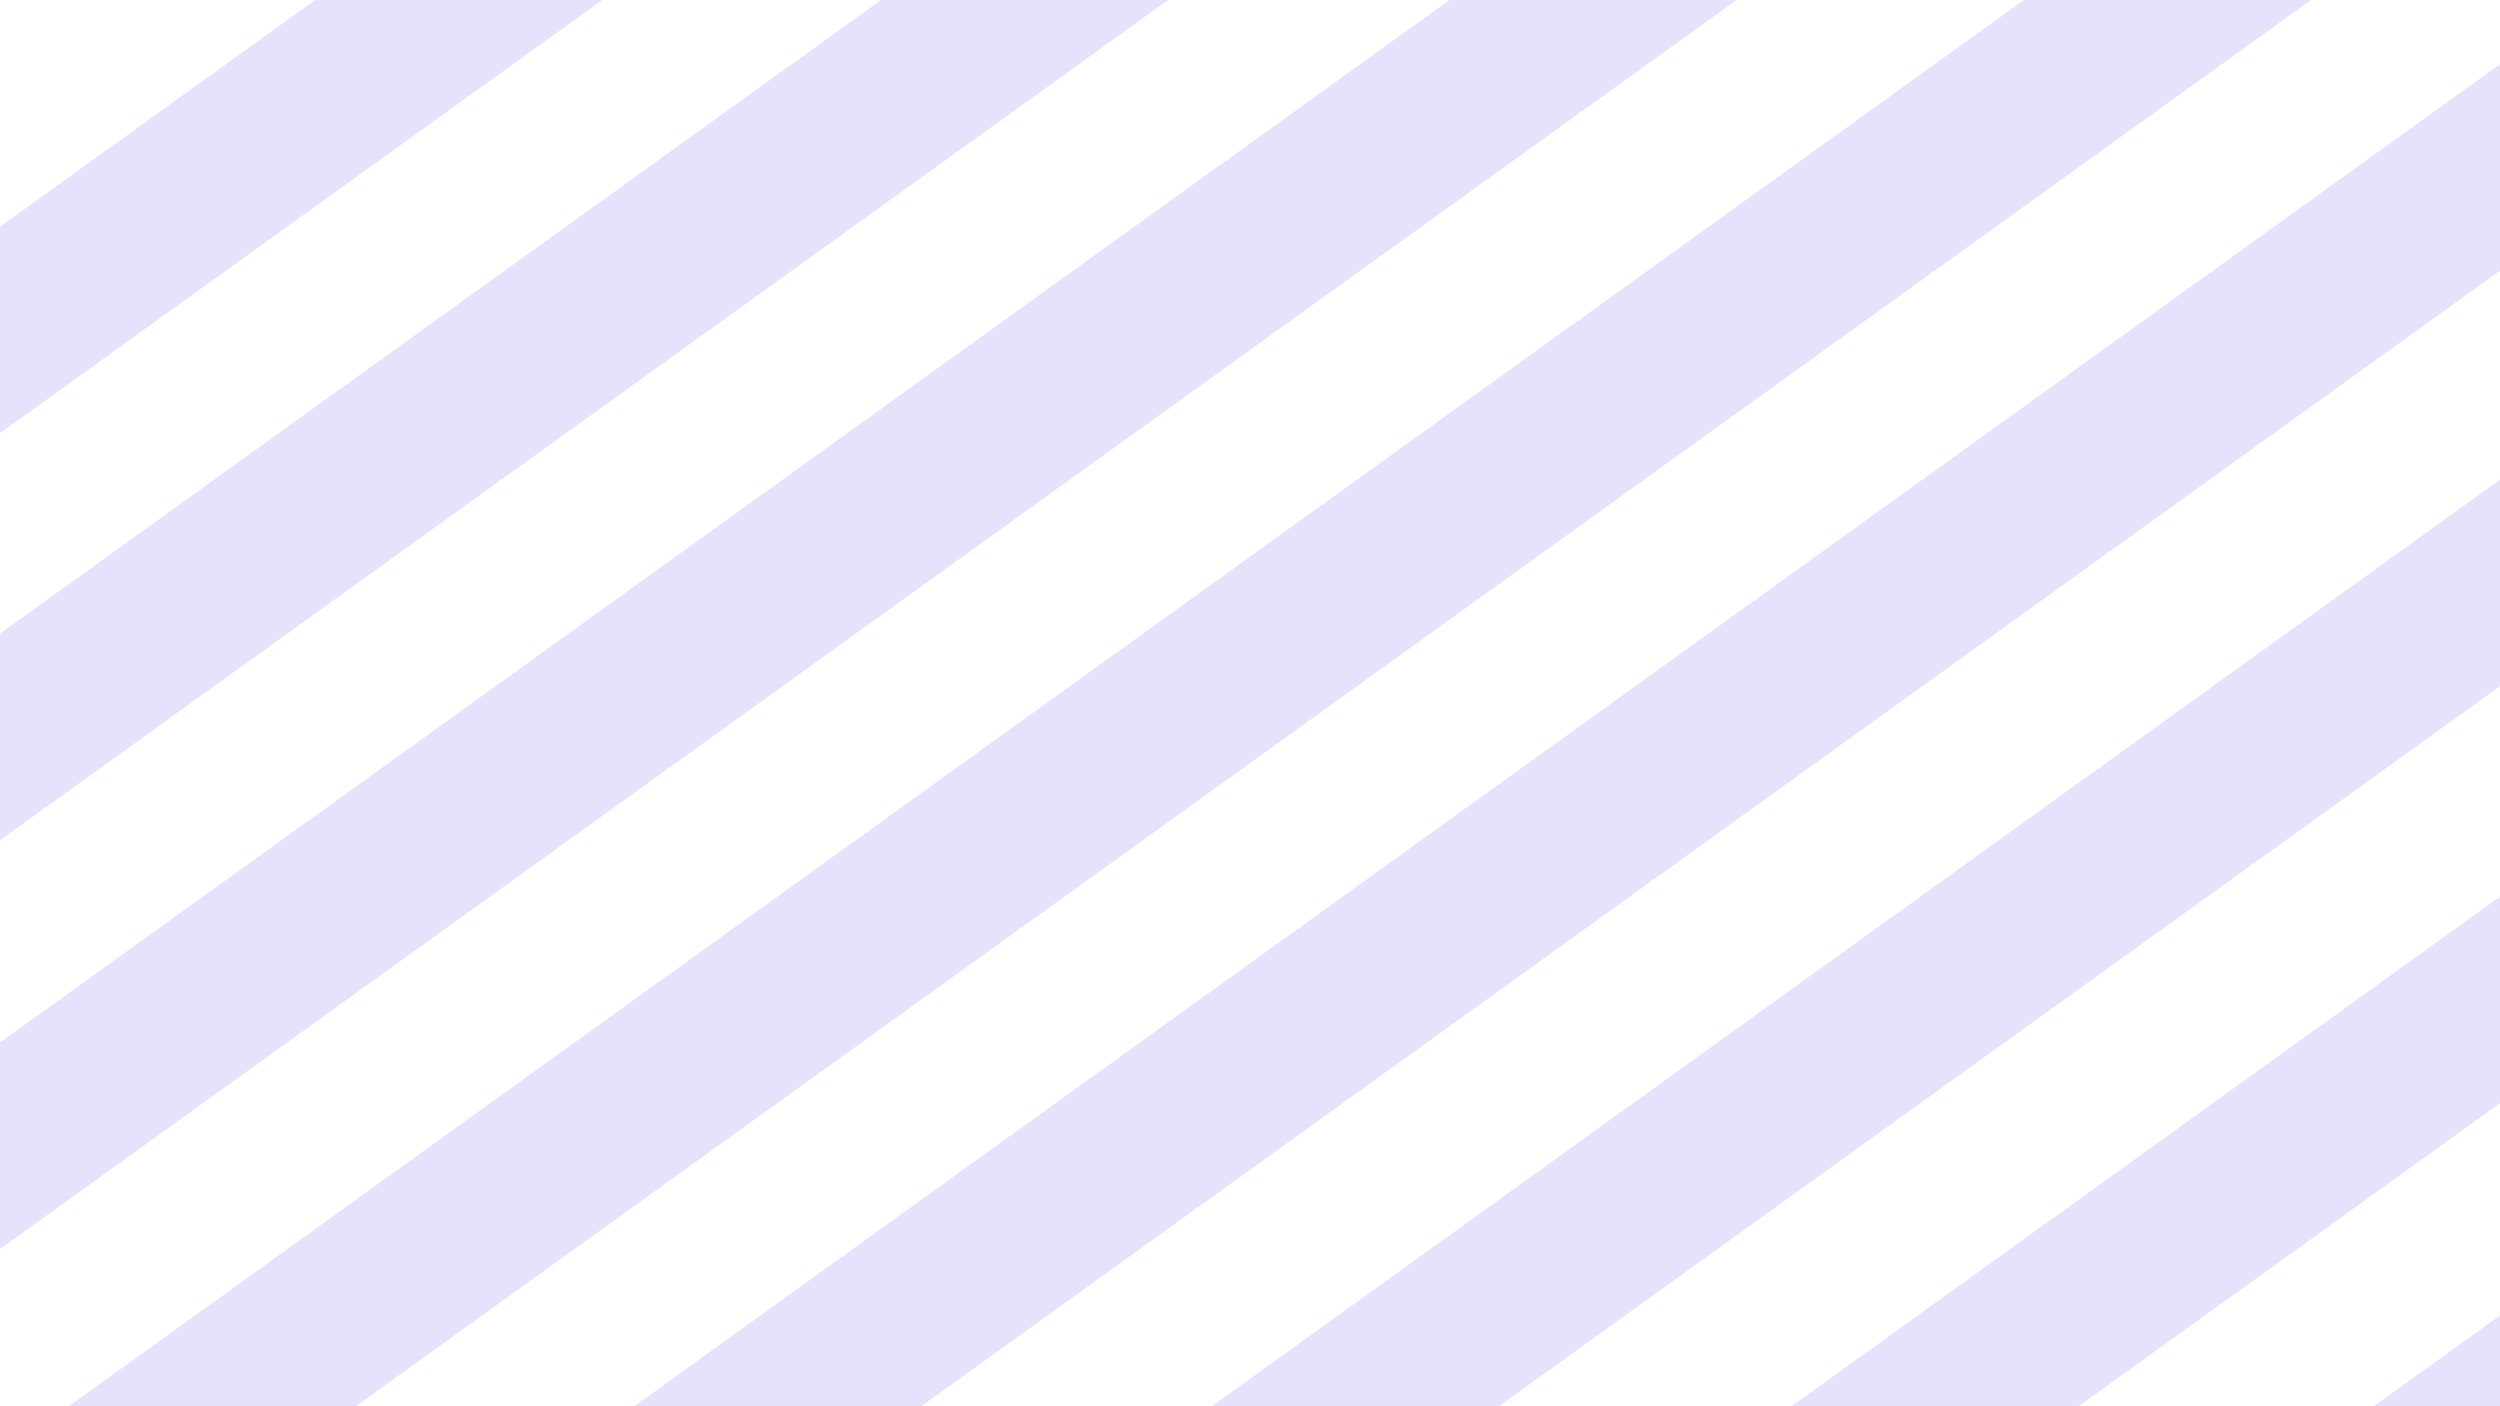 <svg width="1920" height="1080" viewBox="0 0 1920 1080" fill="none" xmlns="http://www.w3.org/2000/svg">
<g style="mix-blend-mode:screen" opacity="0.2" clip-path="url(#clip0)">
<path d="M754.5 -210L-405.4 624.3L-480.6 519.8L679.3 -314.5L754.5 -210Z" fill="#866EEA"/>
<path d="M953.6 -40.6L-206.3 793.7L-281.5 689.1L878.5 -145.2L953.6 -40.6Z" fill="#866EEA"/>
<path d="M1374.3 -29.2L-27.7 979.2L-102.9 874.7L1299.1 -133.7L1374.3 -29.2Z" fill="#866EEA"/>
<path d="M1878.6 -74.6L102.6 1202.8L27.4 1098.3L1803.4 -179.1L1878.6 -74.6Z" fill="#866EEA"/>
<path d="M2071.8 98.7L359.3 1330.5L284.1 1226L1996.6 -5.8L2071.8 98.7Z" fill="#866EEA"/>
<path d="M2286.8 263.2L574.301 1494.9L499.201 1390.4L2211.6 158.6L2286.8 263.2Z" fill="#866EEA"/>
<path d="M2563.8 384.2L851.301 1615.9L776.201 1511.4L2488.6 279.6L2563.8 384.2Z" fill="#866EEA"/>
<path d="M2775.3 553.7L1062.8 1785.4L987.701 1680.9L2700.1 449.1L2775.3 553.7Z" fill="#866EEA"/>
</g>
<defs>
<clipPath id="clip0">
<rect width="1920" height="1080" fill="white"/>
</clipPath>
</defs>
</svg>
